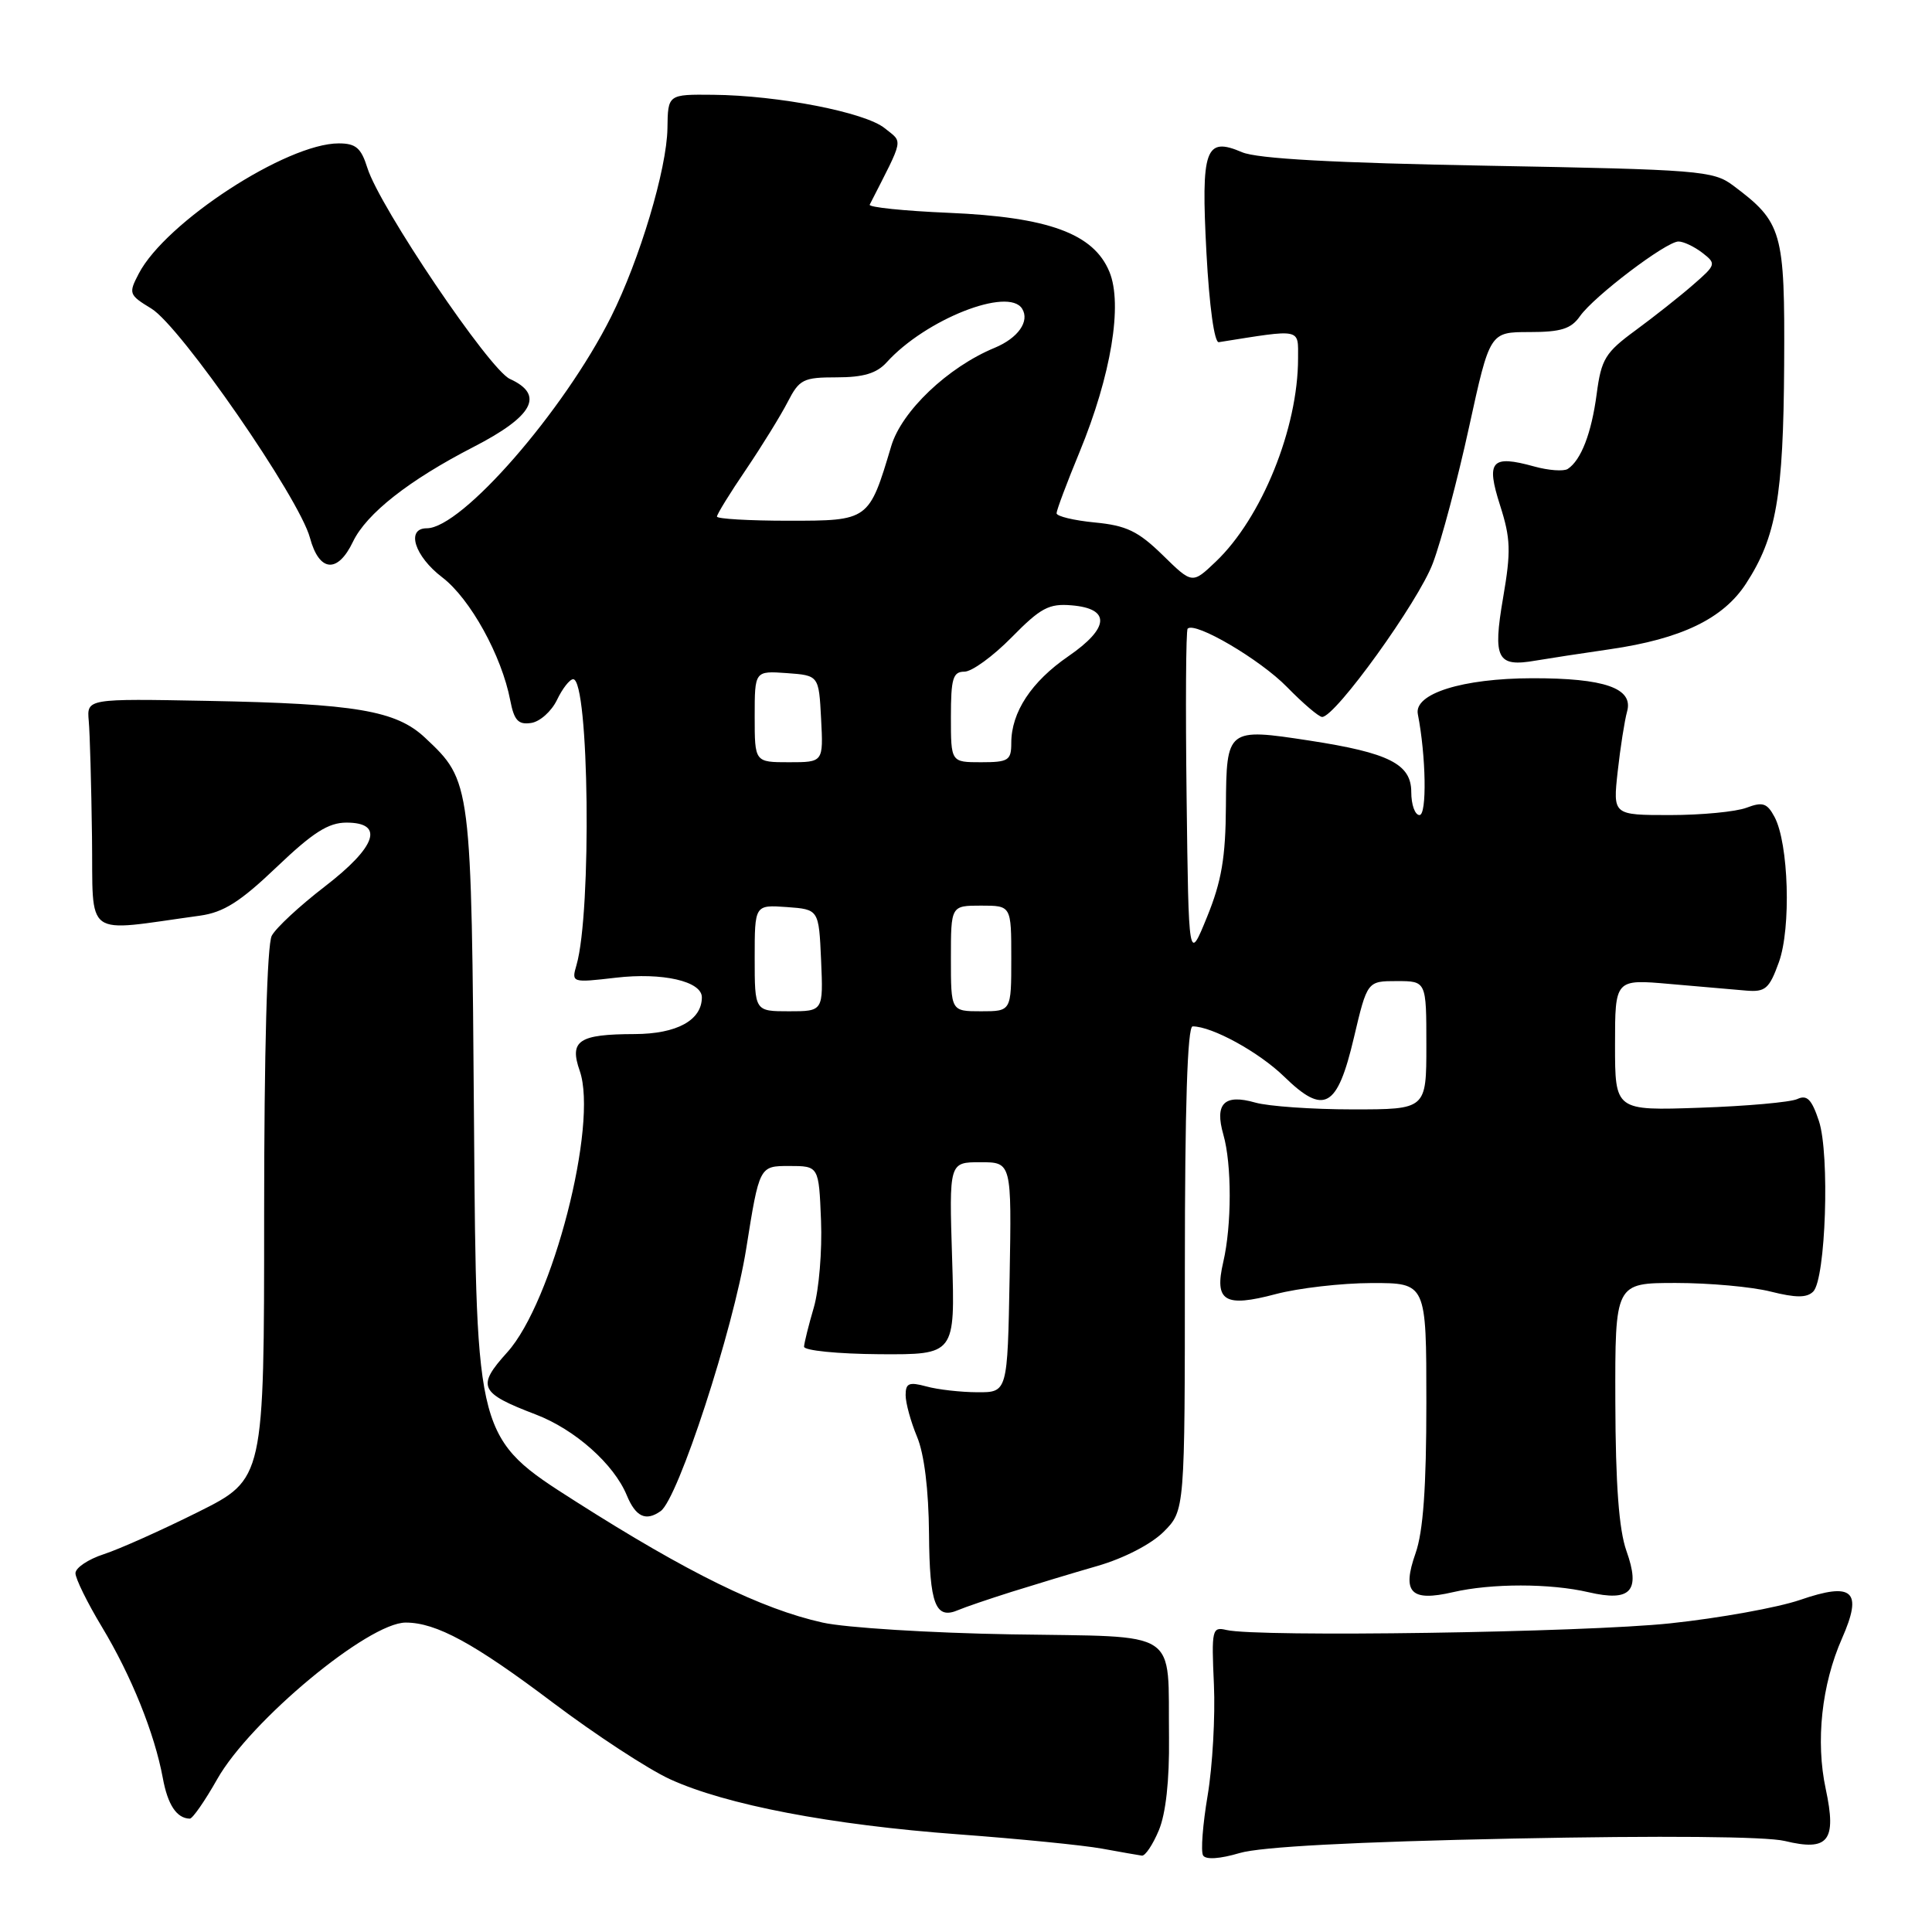 <?xml version="1.0" encoding="UTF-8" standalone="no"?>
<!DOCTYPE svg PUBLIC "-//W3C//DTD SVG 1.1//EN" "http://www.w3.org/Graphics/SVG/1.1/DTD/svg11.dtd" >
<svg xmlns="http://www.w3.org/2000/svg" xmlns:xlink="http://www.w3.org/1999/xlink" version="1.1" viewBox="0 0 256 256">
 <g >
 <path fill="currentColor"
d=" M 200.50 243.62 C 220.17 243.22 234.04 243.34 236.50 243.94 C 242.28 245.34 243.39 243.93 241.92 237.05 C 240.56 230.74 241.38 223.21 244.07 217.11 C 246.86 210.79 245.54 209.58 238.51 212.00 C 235.56 213.01 227.83 214.41 221.32 215.10 C 209.95 216.31 166.62 216.96 162.50 215.98 C 160.61 215.53 160.52 215.92 160.85 223.19 C 161.04 227.41 160.67 234.03 160.02 237.90 C 159.37 241.76 159.09 245.34 159.42 245.86 C 159.77 246.44 161.66 246.31 164.25 245.54 C 167.05 244.71 179.43 244.05 200.50 243.62 Z  M 153.55 242.53 C 154.48 240.31 154.96 235.90 154.90 230.28 C 154.73 215.65 156.71 216.94 134.00 216.56 C 123.28 216.38 112.03 215.68 109.00 215.00 C 100.90 213.20 91.09 208.38 76.28 198.95 C 63.12 190.57 63.12 190.57 62.81 149.03 C 62.47 103.52 62.47 103.53 56.33 97.76 C 52.49 94.15 47.13 93.24 27.50 92.87 C 11.50 92.57 11.50 92.57 11.76 95.53 C 11.91 97.16 12.10 104.06 12.19 110.86 C 12.37 124.61 10.83 123.48 26.50 121.33 C 29.64 120.89 31.83 119.50 36.66 114.89 C 41.46 110.31 43.51 109.00 45.91 109.00 C 50.98 109.00 49.89 112.20 43.01 117.49 C 39.71 120.03 36.56 122.95 36.01 123.99 C 35.39 125.15 35.00 139.31 35.00 160.92 C 35.00 195.98 35.00 195.98 26.25 200.35 C 21.44 202.75 15.81 205.27 13.75 205.94 C 11.69 206.61 10.00 207.74 10.00 208.46 C 10.00 209.17 11.57 212.37 13.50 215.57 C 17.41 222.06 20.48 229.69 21.57 235.58 C 22.22 239.15 23.41 240.94 25.15 240.98 C 25.51 240.99 27.15 238.64 28.78 235.75 C 33.16 228.01 48.82 215.00 53.76 215.00 C 57.80 215.00 62.82 217.73 73.29 225.63 C 78.91 229.86 85.87 234.42 88.77 235.75 C 96.19 239.15 110.08 241.81 127.00 243.06 C 134.97 243.65 143.53 244.50 146.00 244.95 C 148.47 245.40 150.86 245.82 151.30 245.88 C 151.74 245.95 152.75 244.44 153.55 242.53 Z  M 134.00 210.94 C 137.03 209.99 142.17 208.43 145.44 207.49 C 148.93 206.48 152.53 204.62 154.19 202.97 C 157.00 200.15 157.00 200.15 157.00 168.08 C 157.00 146.69 157.34 136.00 158.03 136.00 C 160.61 136.00 166.82 139.41 170.15 142.65 C 175.45 147.82 177.20 146.85 179.40 137.49 C 181.17 130.00 181.17 130.00 185.09 130.00 C 189.00 130.00 189.00 130.00 189.00 138.50 C 189.00 147.00 189.00 147.00 179.24 147.00 C 173.88 147.00 168.07 146.59 166.34 146.10 C 162.22 144.92 160.92 146.22 162.10 150.34 C 163.23 154.28 163.22 162.34 162.09 167.22 C 160.88 172.44 162.25 173.28 169.06 171.47 C 172.05 170.68 177.76 170.02 181.75 170.01 C 189.00 170.00 189.00 170.00 189.00 185.87 C 189.00 197.09 188.58 202.94 187.57 205.81 C 185.73 211.03 186.92 212.27 192.53 210.97 C 197.62 209.79 205.40 209.79 210.50 210.98 C 216.10 212.28 217.41 210.84 215.51 205.50 C 214.52 202.71 214.07 196.73 214.04 185.75 C 214.00 170.00 214.00 170.00 222.06 170.00 C 226.49 170.00 232.14 170.51 234.62 171.14 C 237.97 171.98 239.42 171.98 240.26 171.14 C 241.92 169.48 242.47 152.96 241.02 148.55 C 240.06 145.66 239.44 145.03 238.15 145.63 C 237.24 146.05 231.44 146.57 225.25 146.78 C 214.00 147.17 214.00 147.17 214.00 138.45 C 214.00 129.74 214.00 129.74 221.25 130.38 C 225.24 130.73 229.80 131.13 231.39 131.26 C 233.92 131.47 234.44 131.02 235.71 127.50 C 237.35 122.97 237.01 111.75 235.13 108.24 C 234.15 106.41 233.56 106.22 231.42 107.03 C 230.02 107.56 225.46 108.00 221.29 108.00 C 213.72 108.00 213.72 108.00 214.35 102.25 C 214.70 99.09 215.26 95.50 215.60 94.27 C 216.46 91.19 212.61 89.85 203.00 89.87 C 193.78 89.89 187.34 91.91 187.87 94.62 C 188.96 100.19 189.09 108.00 188.09 108.00 C 187.49 108.00 187.00 106.63 187.00 104.95 C 187.00 101.24 184.05 99.75 173.50 98.13 C 162.60 96.46 162.51 96.53 162.44 106.80 C 162.40 113.63 161.86 116.79 159.94 121.50 C 157.50 127.50 157.50 127.50 157.23 105.60 C 157.08 93.56 157.14 83.52 157.37 83.30 C 158.35 82.32 166.98 87.39 170.53 91.03 C 172.66 93.21 174.76 95.00 175.19 95.00 C 176.95 95.00 187.96 79.71 189.86 74.63 C 190.99 71.63 193.15 63.51 194.66 56.58 C 197.41 44.00 197.41 44.00 202.65 44.00 C 206.84 44.00 208.18 43.58 209.36 41.89 C 211.21 39.26 220.78 32.00 222.41 32.00 C 223.07 32.00 224.49 32.67 225.56 33.49 C 227.44 34.95 227.41 35.07 224.34 37.74 C 222.60 39.26 219.17 41.97 216.72 43.77 C 212.71 46.71 212.18 47.57 211.57 52.19 C 210.88 57.41 209.50 60.98 207.73 62.14 C 207.19 62.48 205.19 62.34 203.29 61.81 C 197.60 60.24 196.88 61.07 198.77 66.97 C 200.17 71.35 200.23 73.04 199.17 79.20 C 197.78 87.31 198.36 88.43 203.50 87.53 C 205.15 87.25 209.57 86.57 213.31 86.03 C 222.78 84.66 228.33 81.98 231.35 77.34 C 235.37 71.17 236.31 65.74 236.41 48.33 C 236.51 30.60 236.18 29.47 229.62 24.56 C 227.02 22.62 225.14 22.47 197.18 21.96 C 176.72 21.59 166.59 21.03 164.58 20.17 C 159.70 18.08 159.13 19.69 159.86 33.50 C 160.24 40.59 160.91 45.44 161.50 45.34 C 172.58 43.58 172.00 43.46 172.00 47.49 C 172.00 56.74 167.18 68.65 161.08 74.44 C 157.98 77.39 157.98 77.39 154.06 73.55 C 150.81 70.38 149.25 69.63 145.06 69.23 C 142.28 68.96 140.00 68.41 140.00 68.01 C 140.00 67.61 141.37 63.95 143.05 59.89 C 147.23 49.74 148.79 40.32 147.00 36.01 C 144.91 30.95 138.92 28.76 125.71 28.20 C 119.78 27.95 115.06 27.46 115.24 27.12 C 119.85 18.08 119.67 18.96 117.23 16.99 C 114.64 14.88 103.12 12.64 94.50 12.56 C 88.50 12.50 88.50 12.50 88.44 17.00 C 88.36 22.38 84.77 34.39 80.96 42.00 C 74.72 54.46 61.18 70.00 56.55 70.00 C 53.76 70.00 54.92 73.70 58.61 76.51 C 62.31 79.34 66.48 86.89 67.61 92.80 C 68.12 95.45 68.67 96.05 70.36 95.80 C 71.53 95.64 73.07 94.26 73.80 92.75 C 74.52 91.24 75.49 90.00 75.95 90.00 C 78.06 90.00 78.42 120.85 76.39 127.87 C 75.71 130.21 75.75 130.23 81.61 129.55 C 87.77 128.83 93.00 130.02 93.00 132.15 C 93.00 135.19 89.68 137.00 84.10 137.02 C 76.67 137.04 75.41 137.88 76.82 141.90 C 79.28 148.98 73.21 172.55 67.21 179.19 C 63.12 183.72 63.51 184.57 71.00 187.43 C 76.18 189.41 81.34 193.99 83.05 198.13 C 84.24 201.00 85.58 201.62 87.54 200.23 C 89.85 198.60 97.16 176.19 98.87 165.50 C 100.62 154.50 100.62 154.50 104.56 154.50 C 108.50 154.50 108.50 154.50 108.79 161.73 C 108.95 165.71 108.52 170.88 107.84 173.23 C 107.15 175.58 106.57 177.92 106.54 178.44 C 106.52 178.95 110.98 179.40 116.53 179.44 C 126.56 179.50 126.56 179.50 126.16 166.75 C 125.76 154.00 125.76 154.00 129.91 154.00 C 134.05 154.00 134.05 154.00 133.78 169.25 C 133.50 184.50 133.50 184.50 129.50 184.48 C 127.30 184.47 124.26 184.13 122.75 183.71 C 120.45 183.09 120.00 183.27 120.00 184.86 C 120.00 185.90 120.68 188.38 121.51 190.37 C 122.47 192.66 123.05 197.40 123.10 203.24 C 123.17 212.62 123.95 214.65 127.00 213.33 C 127.83 212.97 130.97 211.90 134.00 210.94 Z  M 46.77 71.78 C 48.56 68.05 54.20 63.62 62.75 59.22 C 70.68 55.14 72.19 52.32 67.56 50.21 C 64.85 48.98 50.29 27.42 48.68 22.25 C 47.85 19.60 47.15 19.00 44.88 19.00 C 37.98 19.00 21.94 29.44 18.39 36.25 C 17.01 38.89 17.07 39.07 20.06 40.89 C 23.92 43.24 39.64 65.96 41.07 71.26 C 42.29 75.80 44.74 76.03 46.77 71.78 Z  M 100.00 126.94 C 100.00 119.89 100.00 119.89 104.25 120.19 C 108.50 120.50 108.50 120.50 108.80 127.25 C 109.09 134.00 109.09 134.00 104.55 134.00 C 100.00 134.00 100.00 134.00 100.00 126.94 Z  M 126.00 127.00 C 126.00 120.00 126.00 120.00 130.00 120.00 C 134.00 120.00 134.00 120.00 134.00 127.00 C 134.00 134.00 134.00 134.00 130.00 134.00 C 126.00 134.00 126.00 134.00 126.00 127.00 Z  M 100.00 94.94 C 100.00 88.89 100.00 88.89 104.25 89.19 C 108.50 89.50 108.50 89.50 108.80 95.25 C 109.10 101.00 109.10 101.00 104.55 101.00 C 100.00 101.00 100.00 101.00 100.00 94.94 Z  M 126.00 95.00 C 126.00 89.90 126.27 89.00 127.79 89.00 C 128.78 89.00 131.59 86.95 134.04 84.46 C 137.88 80.55 138.99 79.95 141.99 80.21 C 147.19 80.64 147.03 83.20 141.56 86.96 C 136.66 90.33 134.00 94.37 134.00 98.45 C 134.00 100.76 133.62 101.00 130.00 101.00 C 126.00 101.00 126.00 101.00 126.00 95.00 Z  M 95.00 68.45 C 95.00 68.14 96.73 65.33 98.86 62.20 C 100.98 59.06 103.46 55.04 104.38 53.25 C 105.92 50.26 106.44 50.00 110.87 50.00 C 114.41 50.00 116.17 49.47 117.49 48.01 C 122.64 42.32 133.63 37.98 135.44 40.91 C 136.47 42.57 134.90 44.80 131.79 46.09 C 125.60 48.65 119.47 54.48 118.09 59.12 C 115.14 69.00 115.14 69.00 104.47 69.00 C 99.26 69.00 95.00 68.75 95.00 68.45 Z "/>
</g>
</svg>